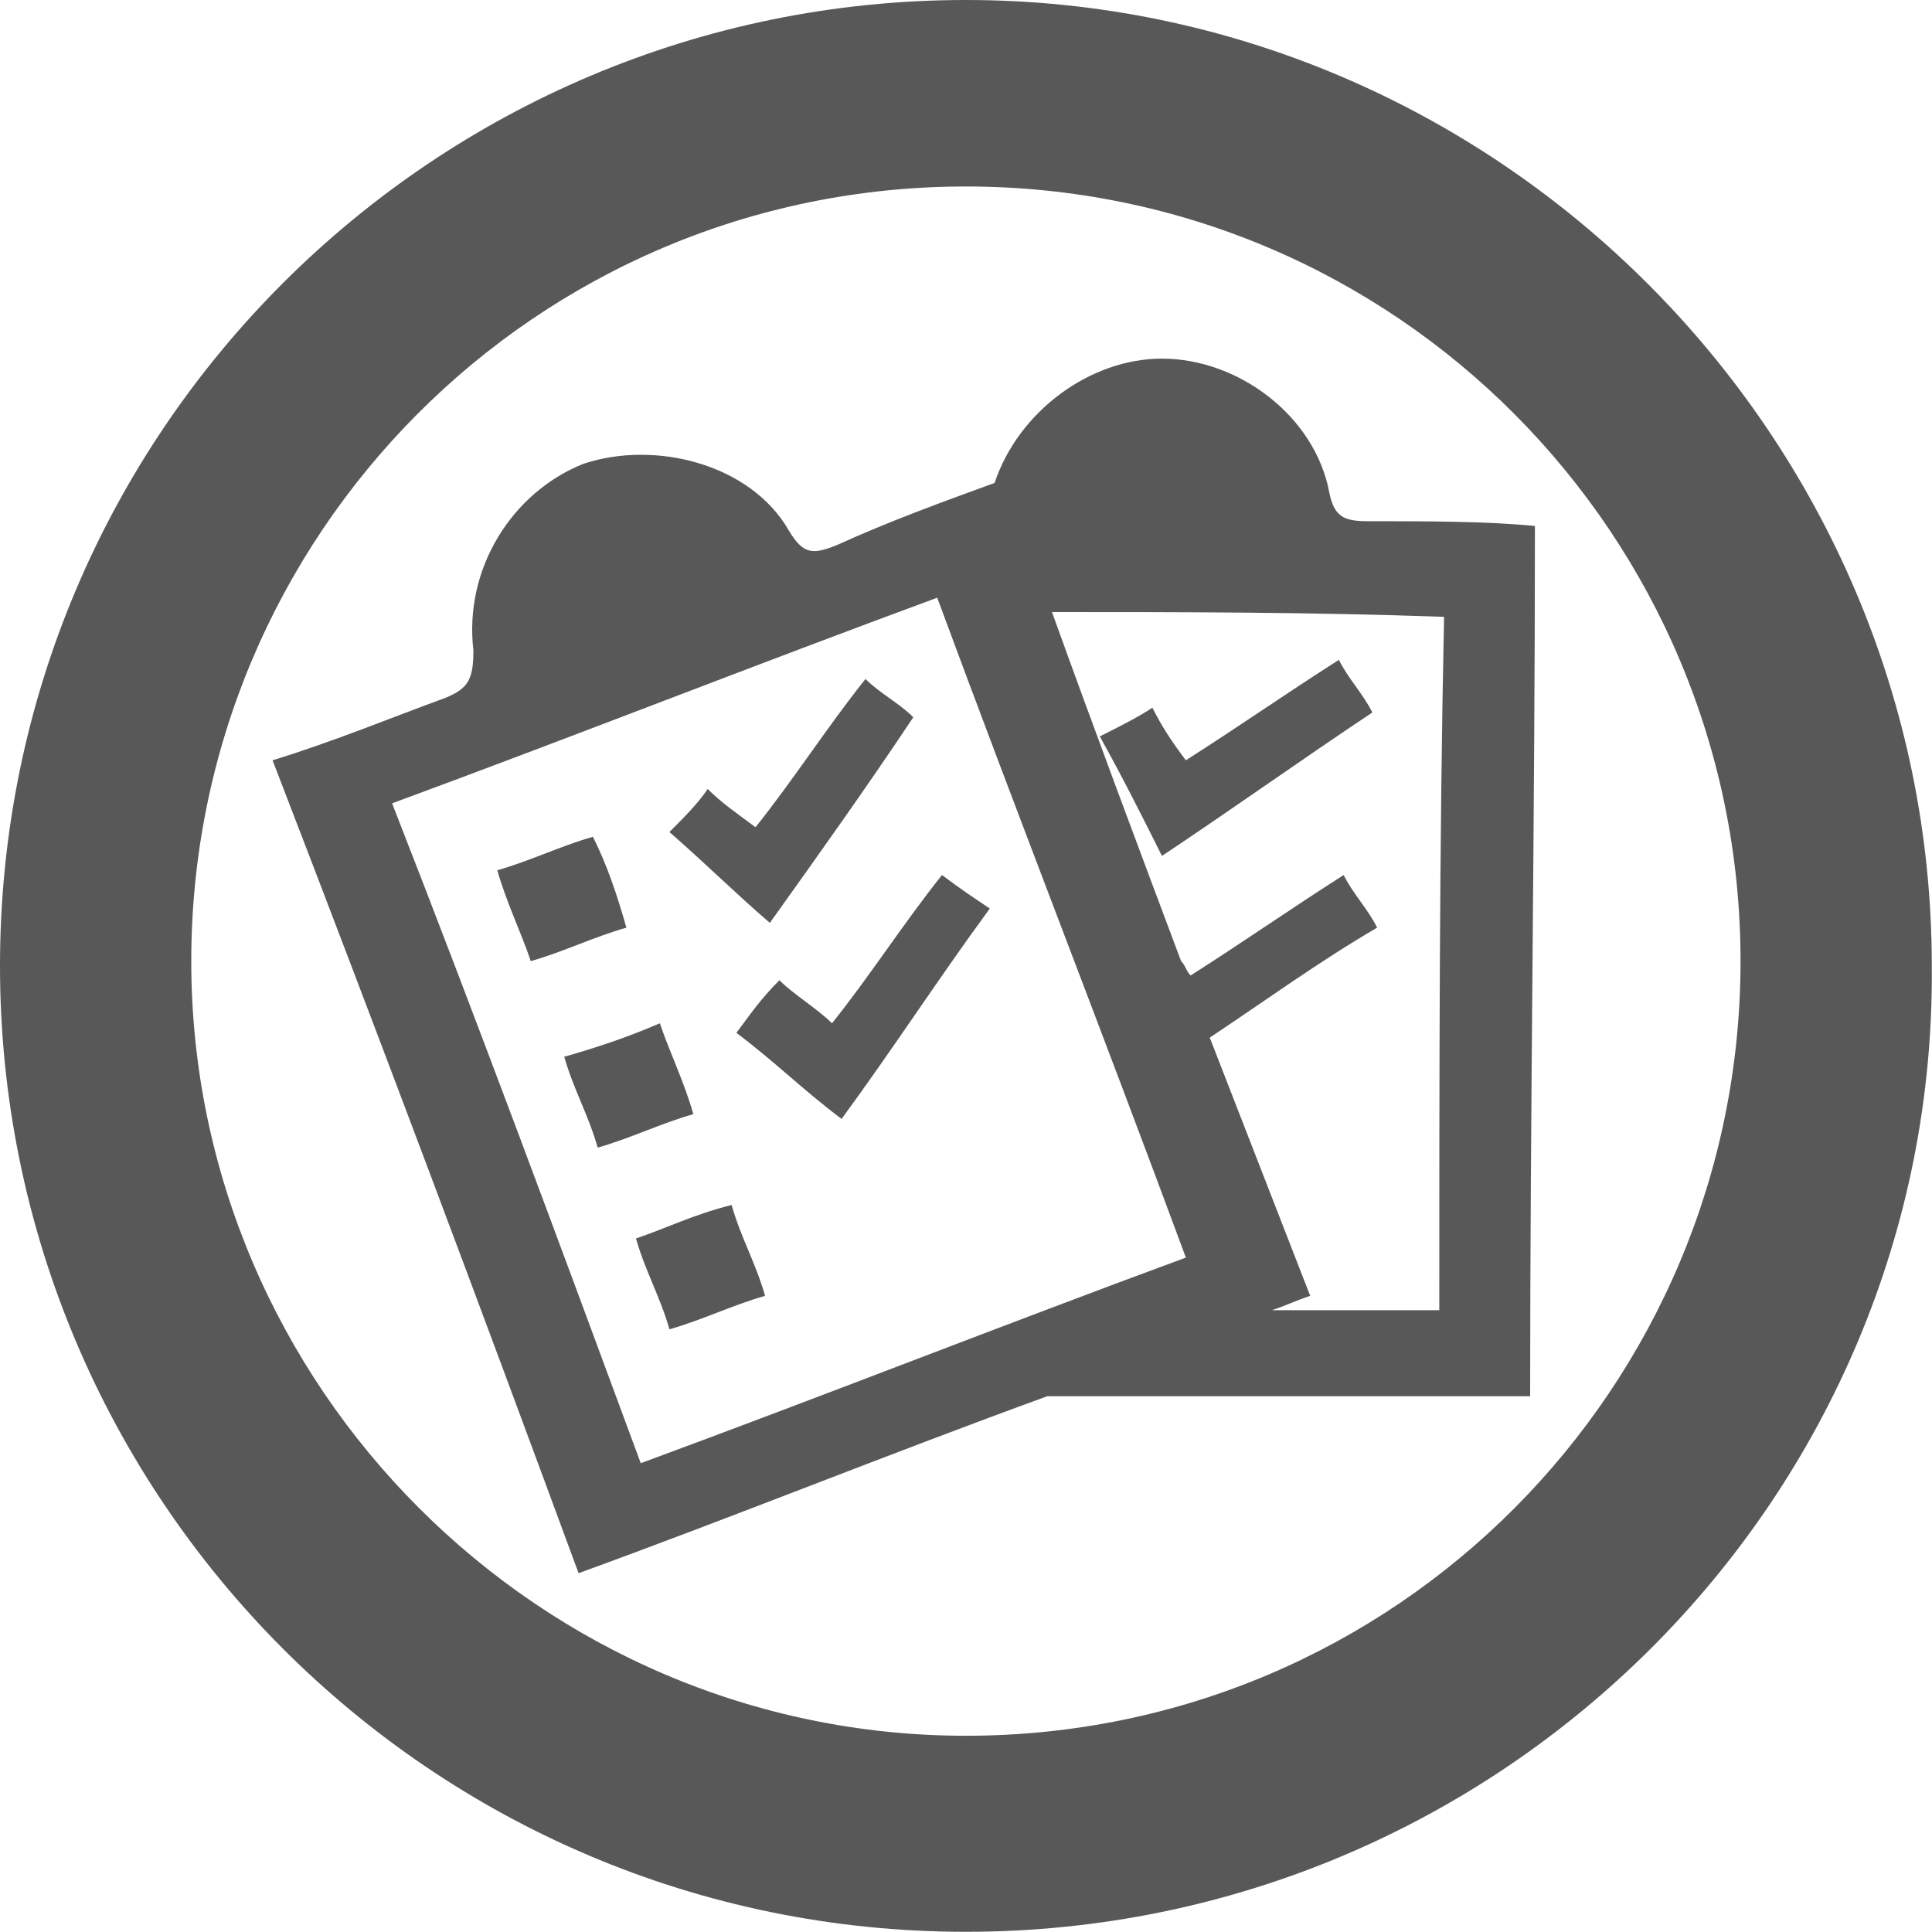 <!-- Created with Inkscape (http://www.inkscape.org/) --><svg xmlns:dc="http://purl.org/dc/elements/1.1/" xmlns:cc="http://creativecommons.org/ns#" xmlns:rdf="http://www.w3.org/1999/02/22-rdf-syntax-ns#" xmlns:svg="http://www.w3.org/2000/svg" xmlns="http://www.w3.org/2000/svg" version="1.1" width="23" height="23" viewBox="0 0 40 40" id="Layer_1" xml:space="preserve"><defs id="defs23"/>
<g transform="scale(0.99,0.99)" id="g3">
	<path d="M 20.2,0 C 9.1,0 0,9 0,20.2 0,31.3 9,40.4 20.2,40.4 31.4,40.4 40.5,31.3 40.4,20.2 40.4,9.1 31.3,0 20.2,0 z m 0,36.3 C 11.3,36.3 4,29 4,20.1 4,11.2 11.2,3.9 20.2,3.9 c 9,0 16.2,7.3 16.2,16.2 0,8.9 -7.2,16.2 -16.2,16.2 z" id="path5" style="fill:#585858"/>
	<path d="m 24.3,17.9 c 1.5,-1 2.9,-2 4.4,-3 -0.2,-0.4 -0.5,-0.7 -0.7,-1.1 -1.1,0.7 -2.1,1.4 -3.2,2.1 -0.3,-0.4 -0.5,-0.7 -0.7,-1.1 -0.3,0.2 -0.7,0.4 -1.1,0.6 0.5,0.9 0.9,1.7 1.3,2.5 z" id="path7" style="fill:#585858"/>
	<path d="m 19.7,18.3 c -0.8,1 -1.5,2.1 -2.3,3.1 -0.3,-0.3 -0.8,-0.6 -1.1,-0.9 -0.4,0.4 -0.6,0.7 -0.9,1.1 0.8,0.6 1.4,1.2 2.2,1.8 1.1,-1.5 2,-2.9 3.1,-4.4 -0.3,-0.2 -0.6,-0.4 -1,-0.7 z" id="path9" style="fill:#585858"/>
	<path d="m 19.1,15 c -0.3,-0.3 -0.7,-0.5 -1,-0.8 -0.8,1 -1.5,2.1 -2.3,3.1 -0.4,-0.3 -0.7,-0.5 -1,-0.8 -0.2,0.3 -0.5,0.6 -0.8,0.9 0.8,0.7 1.4,1.3 2.1,1.9 1,-1.4 2,-2.8 3,-4.3 z" id="path11" style="fill:#585858"/>
	<path d="m 12.4,17.5 c -0.7,0.2 -1.3,0.5 -2,0.7 0.2,0.7 0.5,1.3 0.7,1.9 0.7,-0.2 1.3,-0.5 2,-0.7 -0.2,-0.7 -0.4,-1.3 -0.7,-1.9 z" id="path13" style="fill:#585858"/>
	<path d="m 13.3,25.9 c 0.2,0.7 0.5,1.2 0.7,1.9 0.7,-0.2 1.3,-0.5 2,-0.7 -0.2,-0.7 -0.5,-1.2 -0.7,-1.9 -0.8,0.2 -1.4,0.5 -2,0.7 z" id="path15" style="fill:#585858"/>
	<path d="m 13.8,21.4 c -0.7,0.3 -1.3,0.5 -2,0.7 0.2,0.7 0.5,1.2 0.7,1.9 0.7,-0.2 1.3,-0.5 2,-0.7 C 14.3,22.6 14,22 13.8,21.4 z" id="path17" style="fill:#585858"/>
	<path d="m 28.6,10.9 c -0.5,0 -0.7,-0.1 -0.8,-0.6 -0.3,-1.6 -1.9,-2.8 -3.5,-2.8 -1.5,0 -3,1.1 -3.5,2.6 -1.1,0.4 -2.2,0.8 -3.3,1.3 -0.5,0.2 -0.7,0.2 -1,-0.3 -0.8,-1.4 -2.8,-1.9 -4.3,-1.4 -1.5,0.6 -2.5,2.2 -2.3,3.9 0,0.6 -0.1,0.8 -0.6,1 -1.1,0.4 -2.3,0.9 -3.6,1.3 2.2,5.7 4.3,11.3 6.4,17 3.3,-1.2 6.5,-2.5 9.8,-3.7 3.4,0 6.7,0 10.1,0 0,-6.1 0.1,-12.1 0.1,-18.2 -1,-0.1 -2.3,-0.1 -3.5,-0.1 z M 8.2,16.8 c 3.8,-1.4 7.6,-2.9 11.4,-4.3 1.7,4.6 3.5,9.2 5.2,13.8 C 21,27.7 17.2,29.2 13.4,30.6 11.7,26 10,21.4 8.2,16.8 z m 21.9,10.6 c -1.2,0 -2.3,0 -3.5,0 0.3,-0.1 0.5,-0.2 0.8,-0.3 -0.7,-1.8 -1.4,-3.6 -2.1,-5.4 1.2,-0.8 2.3,-1.6 3.5,-2.3 C 28.6,19 28.3,18.7 28.1,18.3 27,19 26,19.7 24.9,20.4 24.8,20.3 24.8,20.2 24.7,20.1 23.8,17.7 22.9,15.3 22,12.8 c 2.7,0 5.4,0 8.2,0.1 -0.1,4.7 -0.1,9.6 -0.1,14.5 z" id="path19" style="fill:#585858"/>
</g>
</svg>